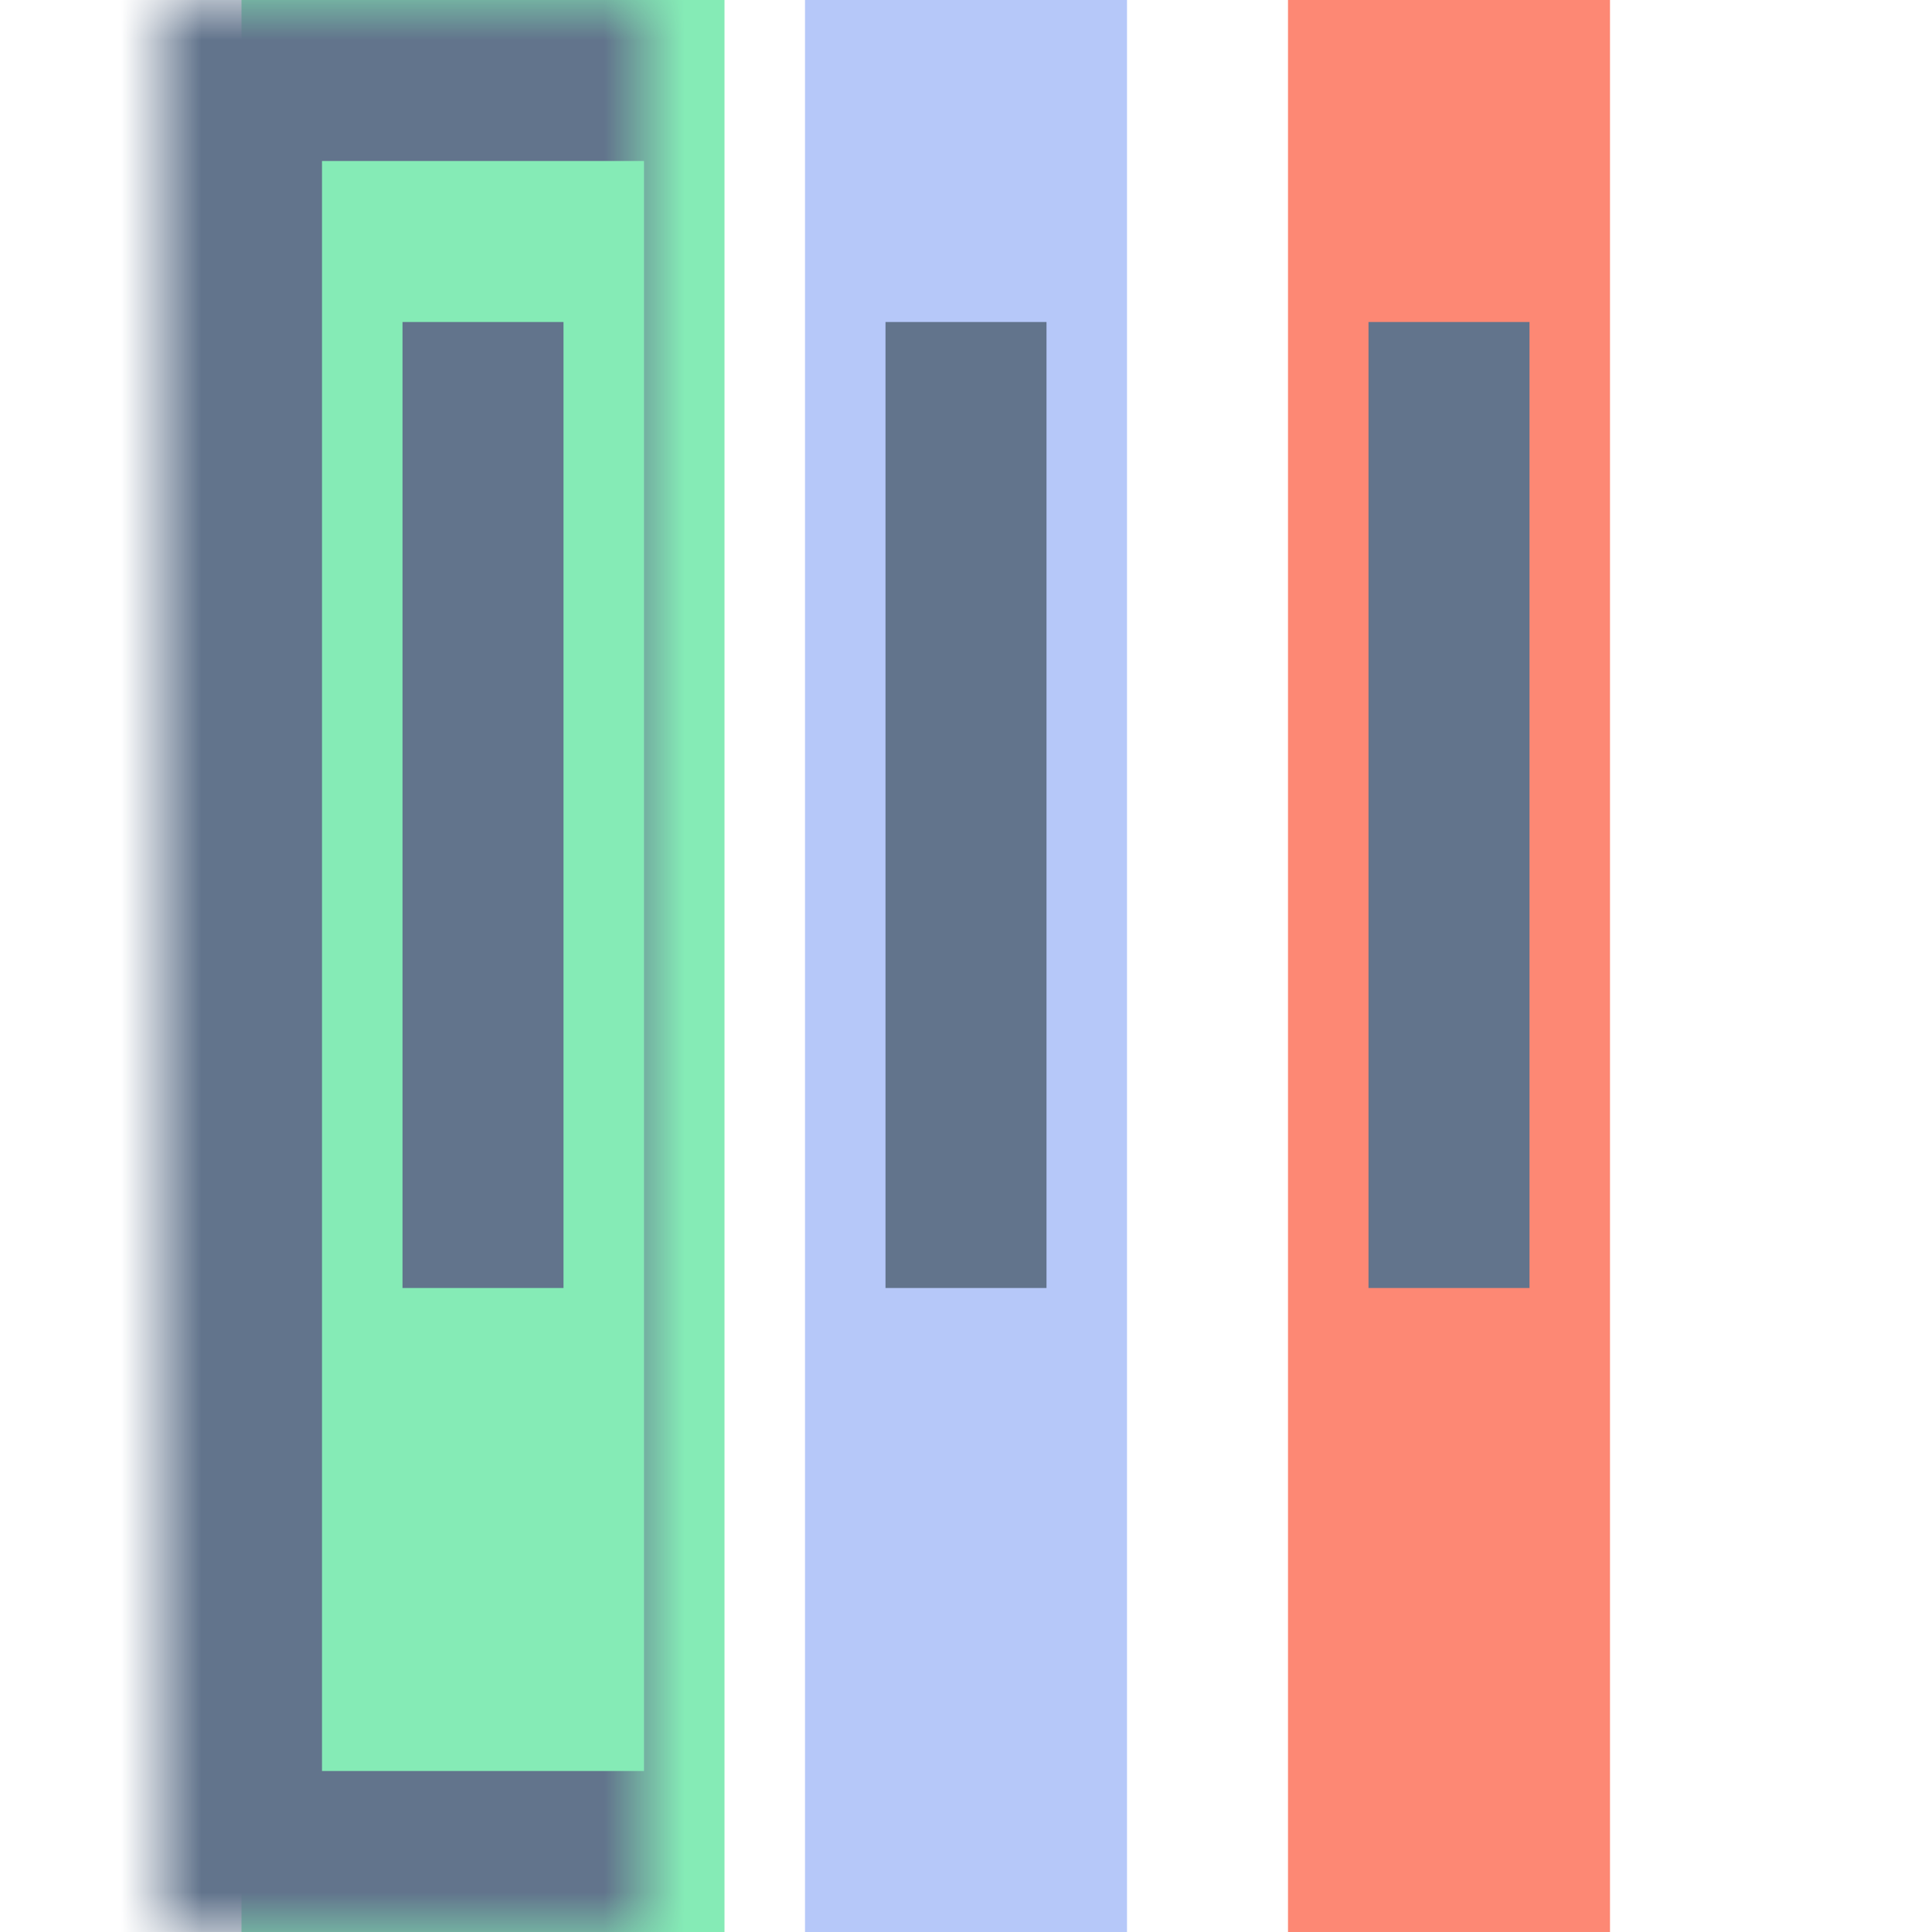 <?xml version="1.0" encoding="UTF-8"?>
<svg width="24px" height="24px" viewBox="0 0 24 24" version="1.1" xmlns="http://www.w3.org/2000/svg" xmlns:xlink="http://www.w3.org/1999/xlink">
    <!-- Generator: Sketch 41 (35326) - http://www.bohemiancoding.com/sketch -->
    <title>servers-small</title>
    <desc>Created with Sketch.</desc>
    <defs>
        <rect id="path-1" x="2" y="0" width="8" height="24"></rect>
        <mask id="mask-2" maskContentUnits="userSpaceOnUse" maskUnits="objectBoundingBox" x="0" y="0" width="8" height="24" fill="white">
            <use xlink:href="#path-1"></use>
        </mask>
        <rect id="path-3" x="8" y="0" width="8" height="24"></rect>
        <mask id="mask-4" maskContentUnits="userSpaceOnUse" maskUnits="objectBoundingBox" x="0" y="0" width="8" height="24" fill="white">
            <use xlink:href="#path-3"></use>
        </mask>
        <rect id="path-5" x="14" y="0" width="8" height="24"></rect>
        <mask id="mask-6" maskContentUnits="userSpaceOnUse" maskUnits="objectBoundingBox" x="0" y="0" width="8" height="24" fill="white">
            <use xlink:href="#path-5"></use>
        </mask>
    </defs>
    <g id="Artboards" stroke="none" stroke-width="1" fill="none" fill-rule="evenodd">
        <g id="servers-small">
            <rect id="Rectangle-23" fill="#85EBB6" x="3" y="0" width="6" height="24"></rect>
            <rect id="Rectangle-23-Copy" fill="#B6C8F9" x="10" y="0" width="4" height="24"></rect>
            <rect id="Rectangle-23-Copy-2" fill="#FD8874" x="16" y="0" width="4" height="24"></rect>
            <use id="Rectangle-21" stroke="#62748C" mask="url(#mask-2)" stroke-width="4" xlink:href="#path-1"></use>
            <use id="Rectangle-21-Copy" stroke="#62748C" mask="url(#mask-4)" stroke-width="4" xlink:href="#path-3"></use>
            <use id="Rectangle-21-Copy-2" stroke="#62748C" mask="url(#mask-6)" stroke-width="4" xlink:href="#path-5"></use>
            <rect id="Rectangle-22" fill="#62748C" x="5" y="4" width="2" height="12"></rect>
            <rect id="Rectangle-22-Copy" fill="#62748C" x="11" y="4" width="2" height="12"></rect>
            <rect id="Rectangle-22-Copy-2" fill="#62748C" x="17" y="4" width="2" height="12"></rect>
        </g>
    </g>
</svg>